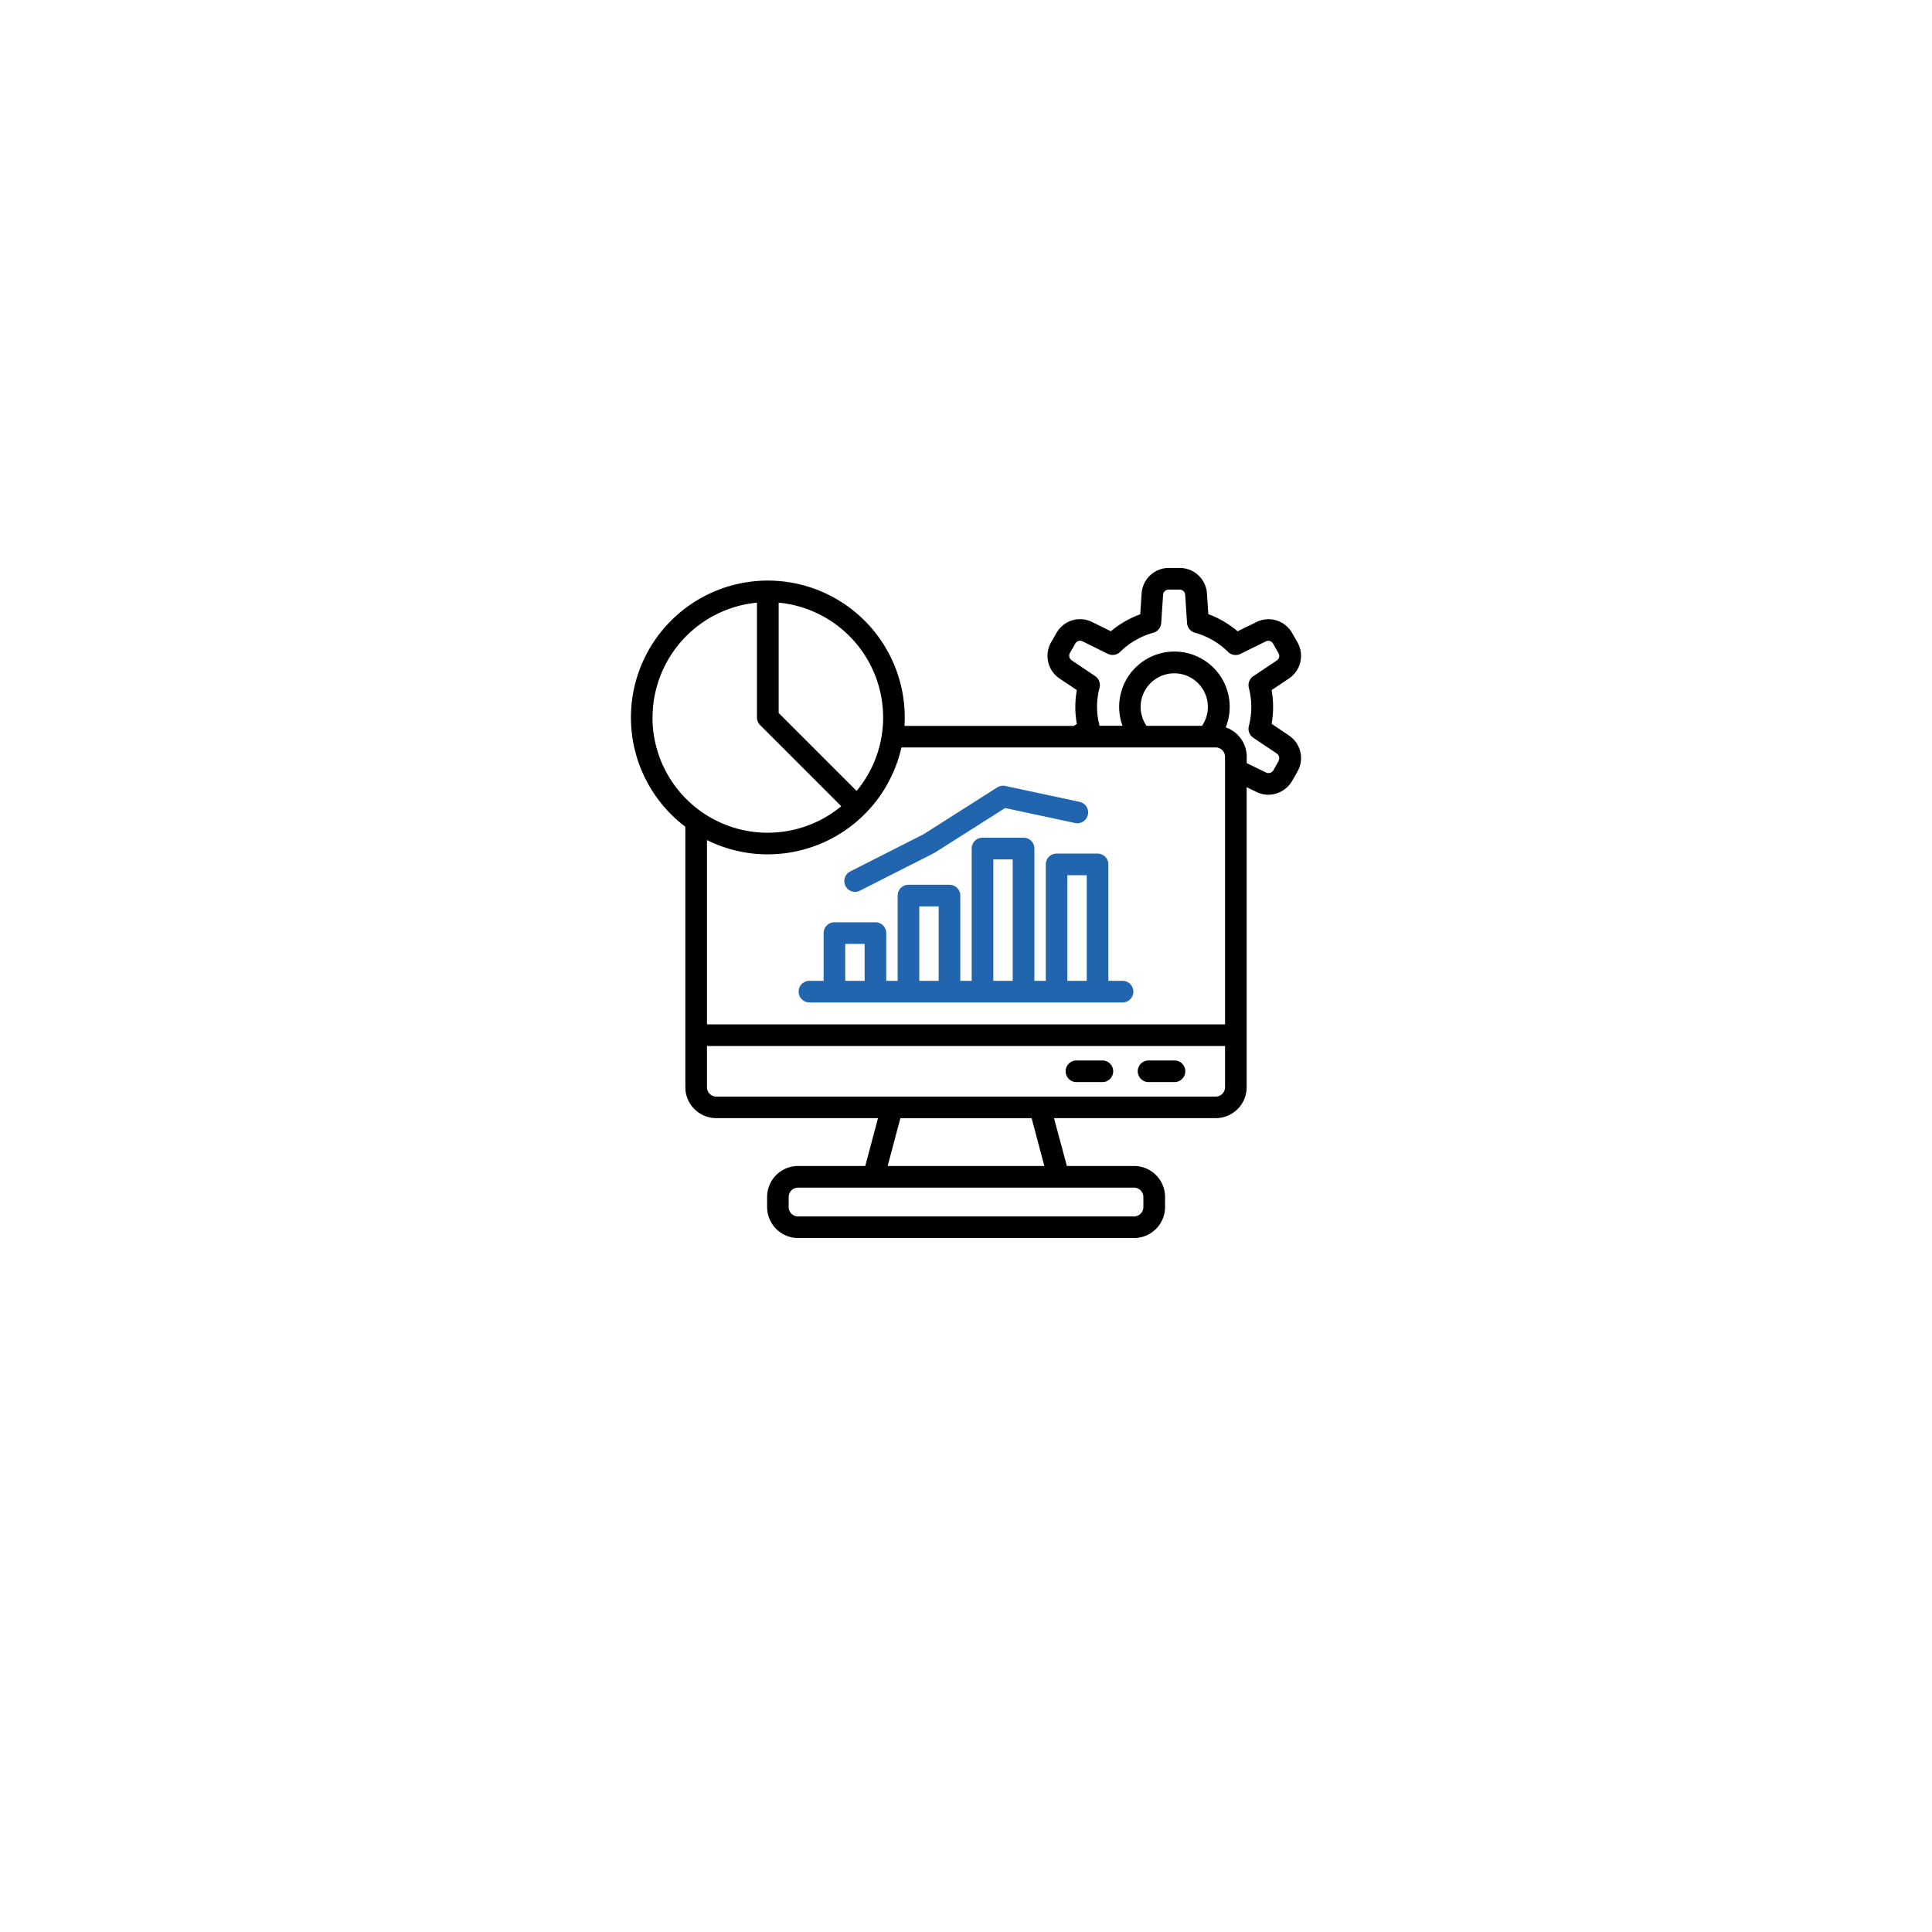<svg xmlns="http://www.w3.org/2000/svg" xmlns:xlink="http://www.w3.org/1999/xlink" width="92" height="92" viewBox="0 0 92 92">
  <defs>
    <filter id="Ellipse_784" x="0" y="0" width="92" height="92" filterUnits="userSpaceOnUse">
      <feOffset dy="3" input="SourceAlpha"/>
      <feGaussianBlur stdDeviation="3" result="blur"/>
      <feFlood flood-opacity="0.161"/>
      <feComposite operator="in" in2="blur"/>
      <feComposite in="SourceGraphic"/>
    </filter>
  </defs>
  <g id="e-Anifarm_Desktop" data-name="e-Anifarm Desktop" transform="translate(-277 -920)">
    <g transform="matrix(1, 0, 0, 1, 277, 920)" filter="url(#Ellipse_784)">
      <circle id="Ellipse_784-2" data-name="Ellipse 784" cx="37" cy="37" r="37" transform="translate(9 6)" fill="#fff"/>
    </g>
    <g id="XMLID_41_" transform="translate(303.546 943.545)">
      <path id="XMLID_98_" d="M34.835,11.479l-.828-.556a4.606,4.606,0,0,0,.071-.8,4.653,4.653,0,0,0-.071-.806l.83-.555a1.3,1.3,0,0,0,.4-1.722l-.26-.454a1.291,1.291,0,0,0-1.69-.51l-.9.44A4.647,4.647,0,0,0,30.993,5.7l-.066-1a1.3,1.3,0,0,0-1.292-1.2h-.518a1.3,1.3,0,0,0-1.3,1.208l-.066,1a4.67,4.67,0,0,0-1.4.807l-.888-.438a1.287,1.287,0,0,0-1.695.511l-.261.451a1.3,1.3,0,0,0,.4,1.725l.827.553a4.417,4.417,0,0,0,0,1.611l-.142.095H16.525q.012-.2.012-.4a6.519,6.519,0,1,0-10.448,5.2v12.41A1.476,1.476,0,0,0,7.564,29.7h7.7l-.606,2.278h-3.2a1.476,1.476,0,0,0-1.475,1.475v.48a1.476,1.476,0,0,0,1.475,1.475h16a1.476,1.476,0,0,0,1.475-1.475v-.48a1.476,1.476,0,0,0-1.475-1.475h-3.2L23.644,29.7h7.7a1.476,1.476,0,0,0,1.475-1.475V13.939l.463.226a1.264,1.264,0,0,0,.567.134,1.316,1.316,0,0,0,1.13-.649l.253-.445a1.288,1.288,0,0,0-.4-1.725Zm-19.327-.86a5.465,5.465,0,0,1-1.263,3.5l-3.712-3.712V5.153A5.5,5.5,0,0,1,15.508,10.619Zm-10.98,0A5.5,5.5,0,0,1,9.5,5.153v5.466a.515.515,0,0,0,.151.364l3.863,3.863a5.487,5.487,0,0,1-8.989-4.227Zm5.49,6.519a6.531,6.531,0,0,0,6.362-5.091H31.343a.446.446,0,0,1,.446.446V25.235H7.119V16.458a6.48,6.48,0,0,0,2.9.681Zm17.753-7.02a1.6,1.6,0,0,1,3.2,0,1.585,1.585,0,0,1-.278.9H28.05A1.585,1.585,0,0,1,27.771,10.119ZM27.9,33.455v.48a.446.446,0,0,1-.445.445h-16a.446.446,0,0,1-.445-.445v-.48a.446.446,0,0,1,.445-.445h16A.446.446,0,0,1,27.9,33.455Zm-4.715-1.475H15.723l.606-2.278h6.25Zm8.159-3.307H7.564a.446.446,0,0,1-.445-.445V26.266h24.67v1.963a.446.446,0,0,1-.445.445Zm3-15.985-.253.445a.269.269,0,0,1-.35.109l-.919-.449v-.3a1.478,1.478,0,0,0-1-1.4,2.632,2.632,0,1,0-4.916-.078H25.814a3.487,3.487,0,0,1,0-1.81.515.515,0,0,0-.212-.556L24.488,7.9A.269.269,0,0,1,24.4,7.55l.263-.454a.26.26,0,0,1,.344-.1l1.2.594a.515.515,0,0,0,.588-.094,3.633,3.633,0,0,1,1.577-.911.515.515,0,0,0,.378-.462l.089-1.345a.265.265,0,0,1,.269-.247h.518a.266.266,0,0,1,.265.247l.089,1.345a.515.515,0,0,0,.377.462,3.611,3.611,0,0,1,1.573.91.514.514,0,0,0,.588.1l1.218-.6a.26.26,0,0,1,.339.106l.26.454a.265.265,0,0,1-.082.352l-1.118.748a.515.515,0,0,0-.212.556,3.662,3.662,0,0,1,.117.911,3.613,3.613,0,0,1-.117.907.515.515,0,0,0,.211.557l1.12.752a.264.264,0,0,1,.078.354Z" transform="translate(0 0)"/>
      <path id="XMLID_109_" d="M65.557,71.856h-1.28a.515.515,0,0,0,0,1.029h1.28a.515.515,0,0,0,0-1.029Z" transform="translate(-39.586 -44.902)"/>
      <path id="XMLID_110_" d="M75.565,71.856h-1.28a.515.515,0,0,0,0,1.029h1.28a.515.515,0,0,0,0-1.029Z" transform="translate(-46.16 -44.902)"/>
      <path id="XMLID_113_" d="M27.352,48.788H42.217a.515.515,0,1,0,0-1.029h-.652V42.214a.515.515,0,0,0-.515-.515H39.1a.515.515,0,0,0-.515.515v5.544h-.543v-6.3a.515.515,0,0,0-.515-.515H35.571a.515.515,0,0,0-.515.515v6.3h-.543V43.7A.515.515,0,0,0,34,43.184H32.045a.515.515,0,0,0-.515.515v4.06h-.543V45.486a.515.515,0,0,0-.515-.515H28.52a.515.515,0,0,0-.515.515v2.272h-.652a.515.515,0,1,0,0,1.029Zm12.259-6.059h.924v5.03h-.924Zm-3.526-.754h.924v5.784h-.924ZM32.56,44.213h.924v3.545H32.56ZM29.034,46h.924v1.758h-.924Z" transform="translate(-15.331 -24.597)" fill="#2065ae"/>
      <path id="XMLID_117_" d="M33.6,38.78a.513.513,0,0,0,.233-.056l3.526-1.788.043-.024,3.348-2.125,3.32.71a.515.515,0,1,0,.215-1.007l-3.526-.754a.51.51,0,0,0-.383.069l-3.5,2.225-3.5,1.776a.515.515,0,0,0,.233.974Z" transform="translate(-19.435 -19.854)" fill="#2065ae"/>
    </g>
  </g>
</svg>
